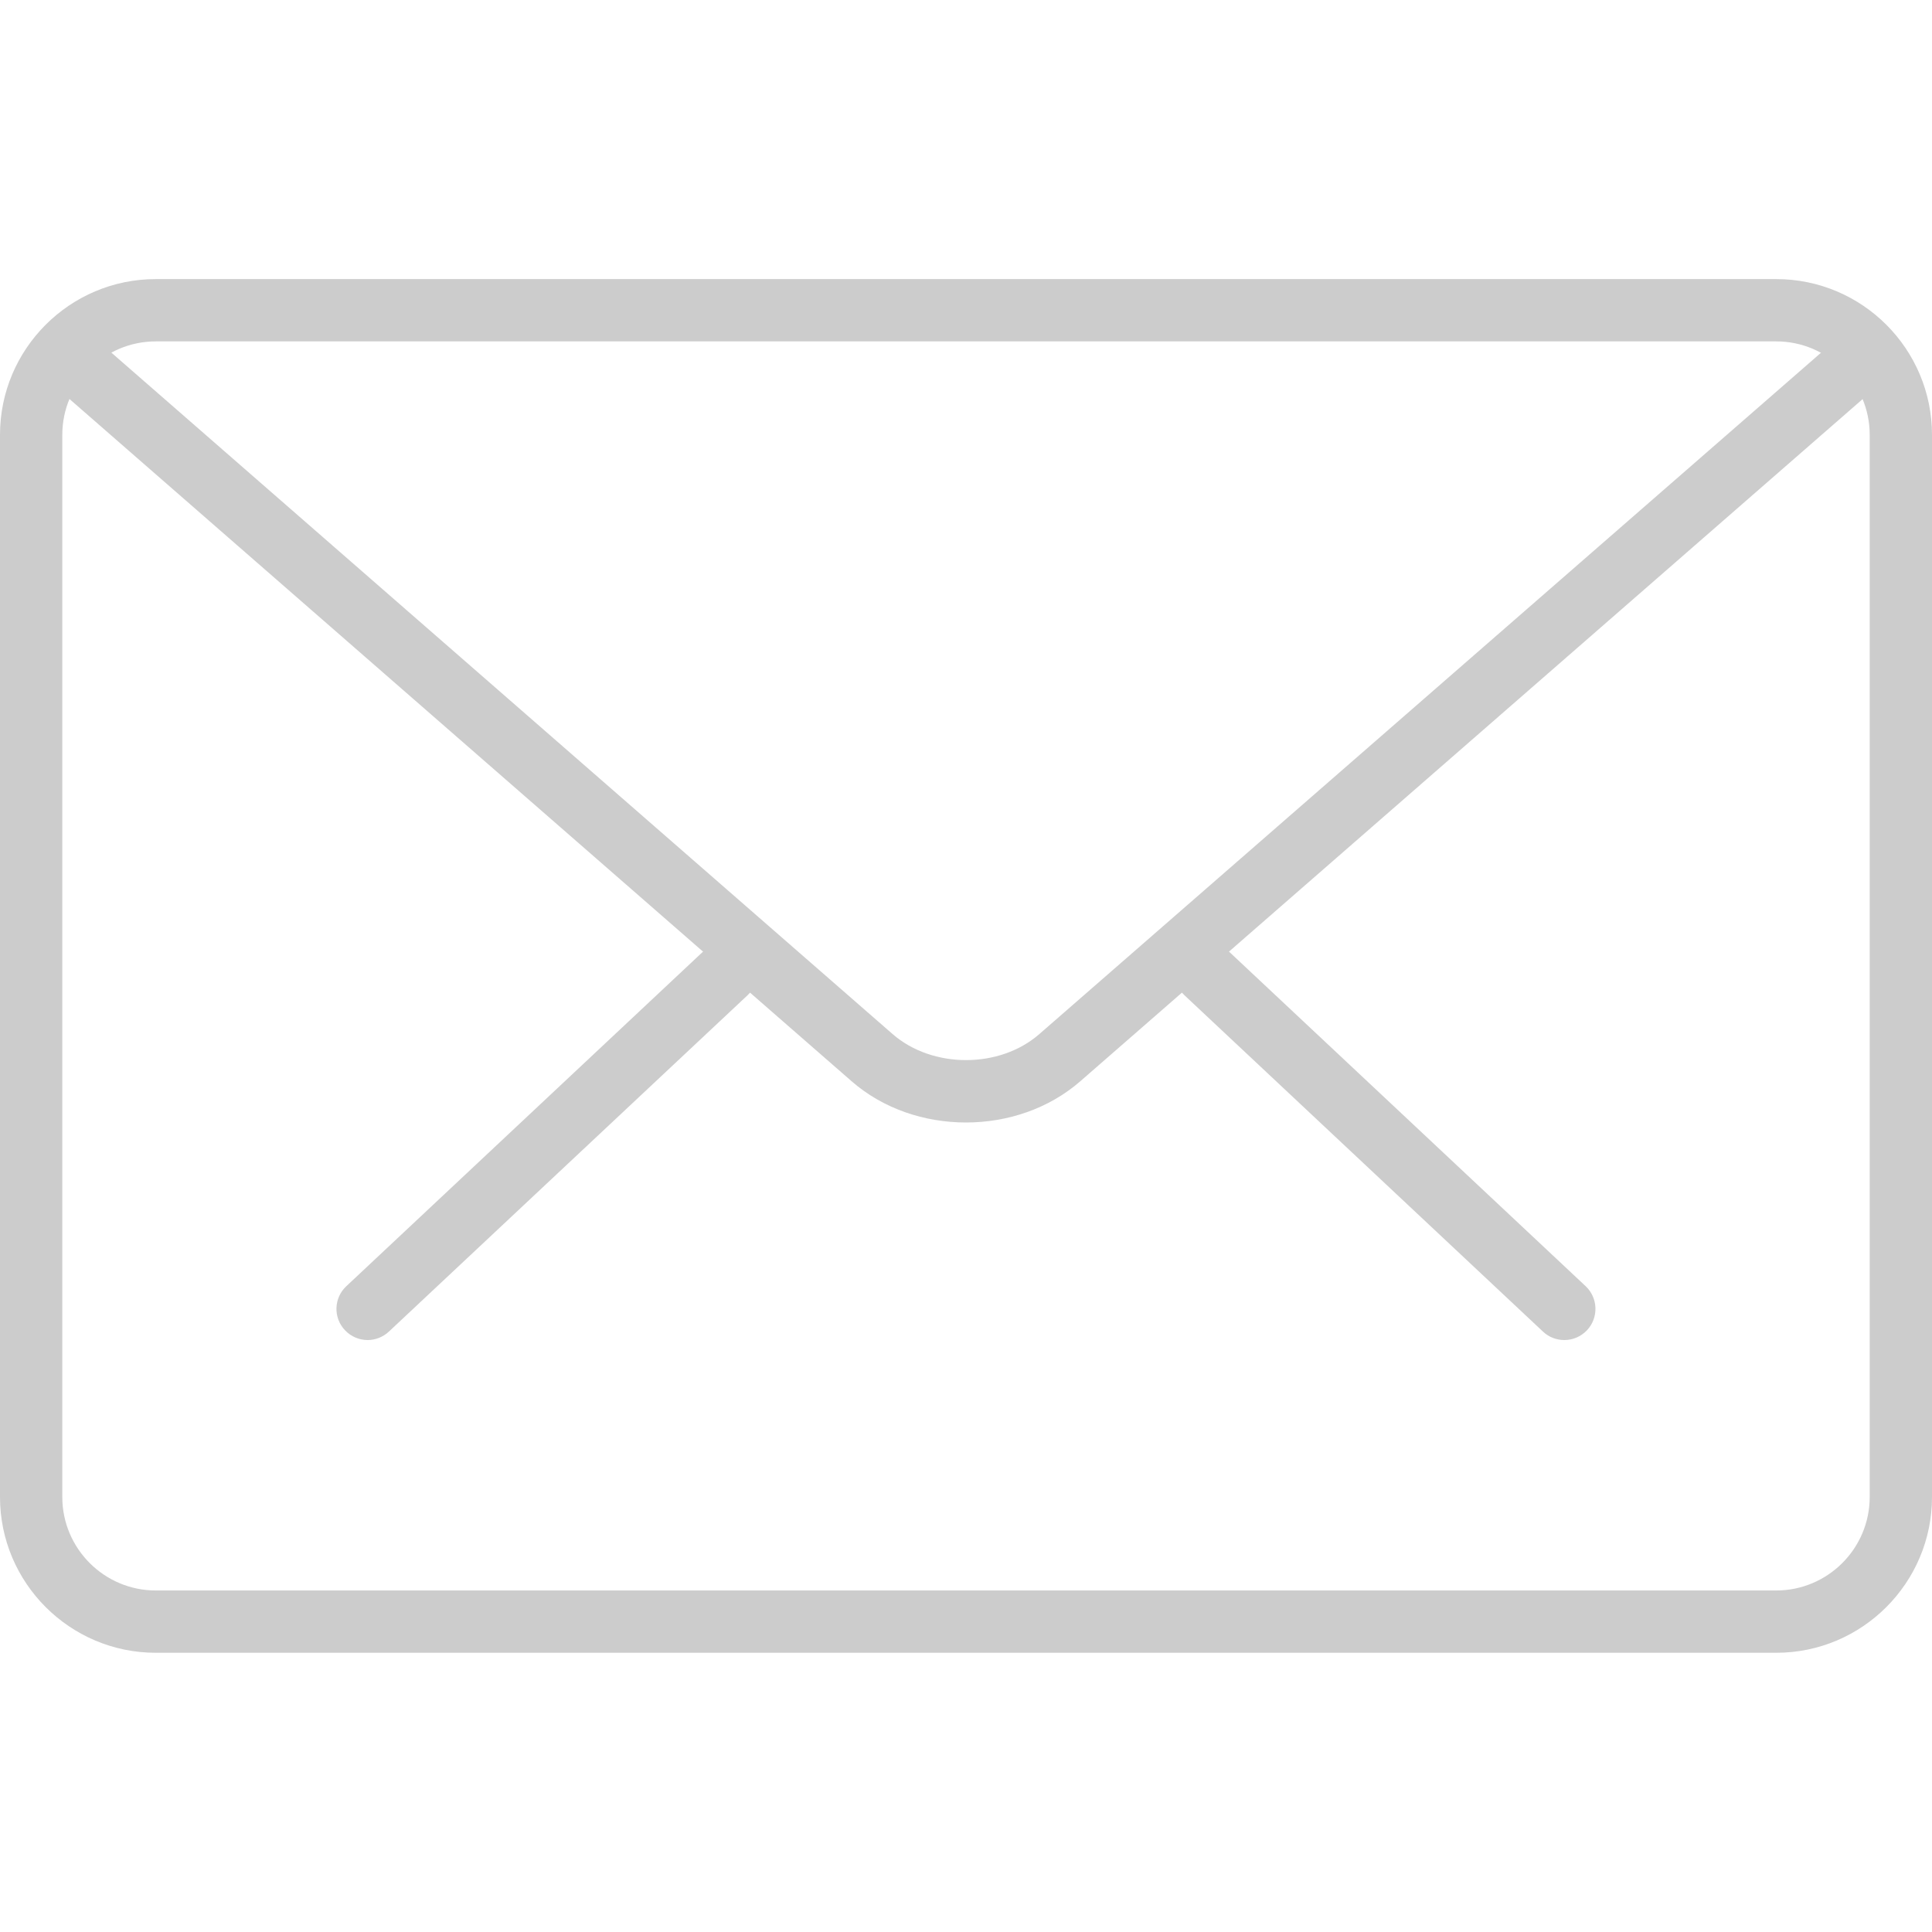 <svg xmlns="http://www.w3.org/2000/svg" viewBox="0 0 31.012 31.012" width="16" height="16"><g fill="#ccc"><path d="M25.11 21.51c-.124 0-.247-.045-.343-.136l-5.754-5.398c-.2-.188-.21-.505-.022-.706.19-.203.505-.212.708-.022l5.754 5.398c.2.188.21.505.022.706-.1.105-.23.158-.365.158zM5.902 21.51c-.133 0-.266-.053-.365-.158-.19-.2-.18-.518.022-.706l5.755-5.398c.202-.188.52-.18.707.022.19.2.18.518-.022.706l-5.756 5.398c-.096.09-.22.136-.342.136z"/><path d="M28.512 26.53H2.5c-1.378 0-2.5-1.122-2.5-2.5V6.98c0-1.38 1.122-2.5 2.5-2.5h26.012c1.378 0 2.5 1.12 2.5 2.5V24.03c0 1.378-1.122 2.5-2.5 2.5zM2.5 5.48c-.827 0-1.5.673-1.5 1.5V24.03c0 .826.673 1.5 1.5 1.5h26.012c.827 0 1.5-.674 1.5-1.5V6.98c0-.827-.673-1.5-1.5-1.5H2.5z"/><path d="M15.506 18.018c-.665 0-1.33-.22-1.836-.662L.83 6.156C.622 5.973.6 5.657.78 5.448c.184-.21.5-.228.707-.05l12.84 11.2c.64.558 1.72.558 2.357 0L29.508 5.42c.207-.182.522-.162.706.047.18.21.16.524-.048.706L17.342 17.355c-.507.442-1.17.663-1.836.663z"/></g></svg>